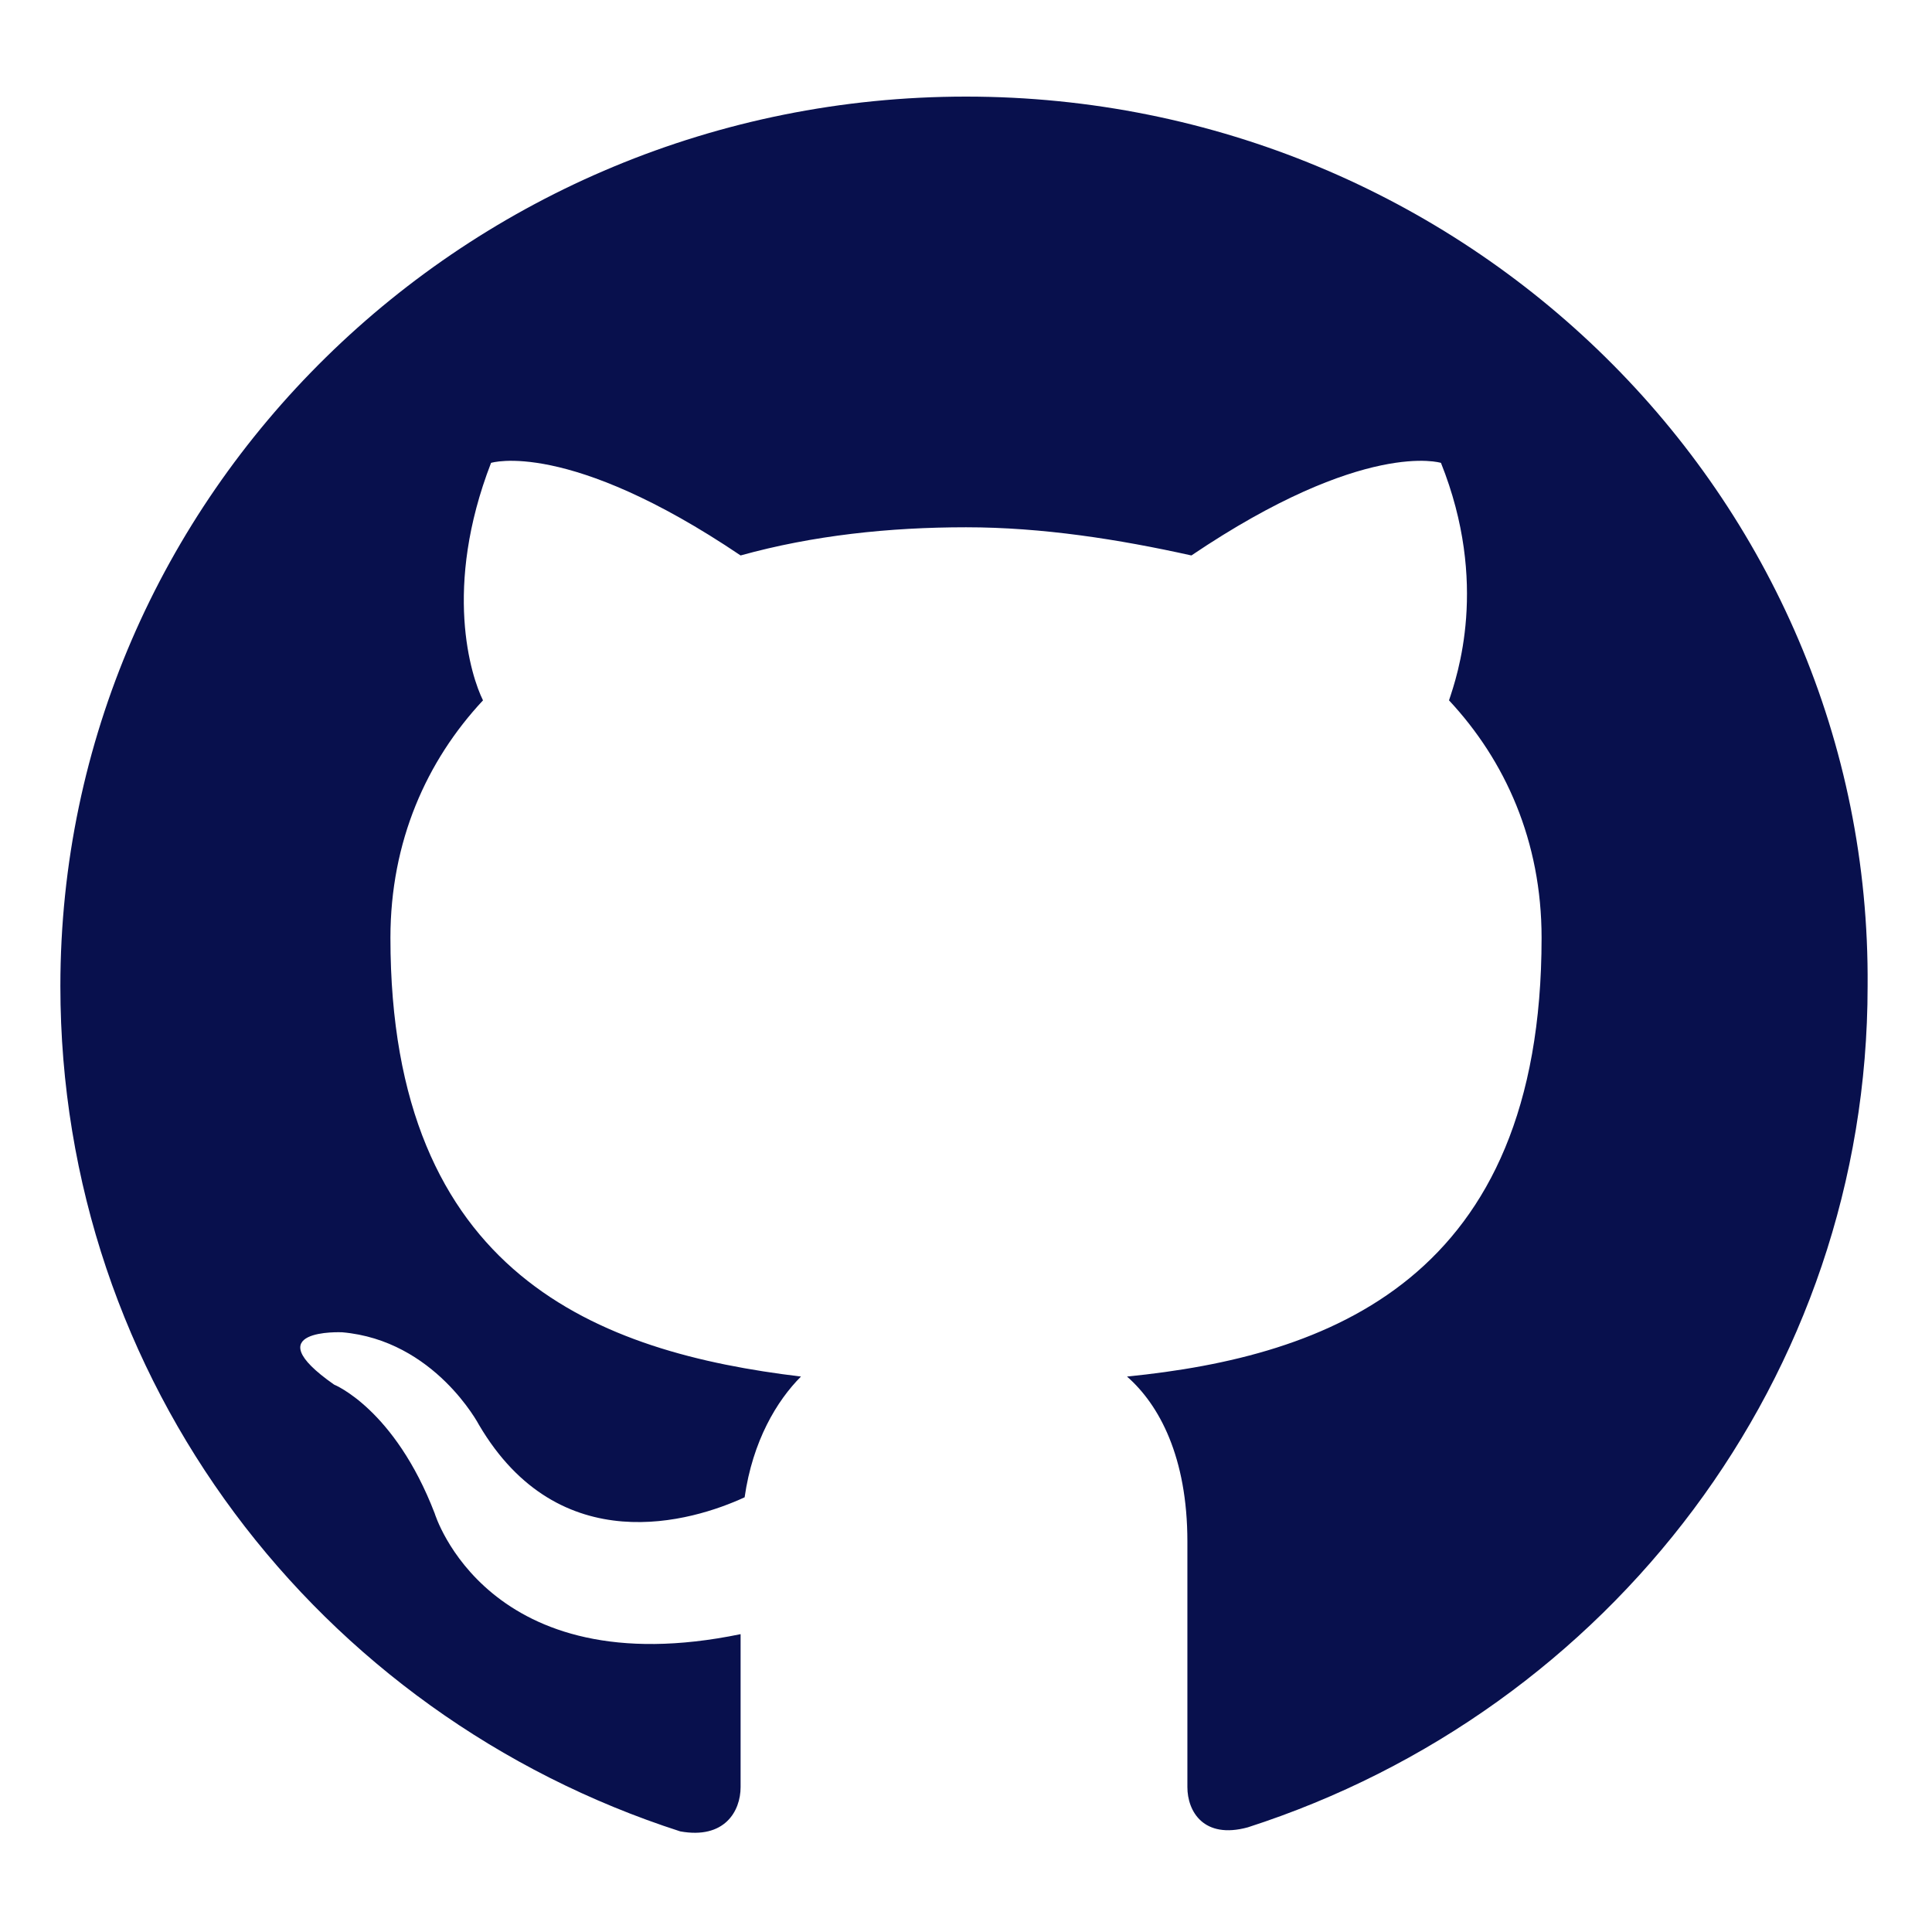 <?xml version="1.0" encoding="utf-8"?>
<!-- Generator: Adobe Illustrator 24.2.0, SVG Export Plug-In . SVG Version: 6.00 Build 0)  -->
<svg version="1.1" id="Layer_1" xmlns="http://www.w3.org/2000/svg" xmlns:xlink="http://www.w3.org/1999/xlink" x="0px" y="0px"
	 viewBox="0 0 48 48" style="enable-background:new 0 0 48 48;" xml:space="preserve">
<style type="text/css">
	.st0{fill:#08104D;}
</style>
<path class="st0" d="M24,2.4c-12.4,0-22.5,9.9-22.5,22.1c0,9.8,6.4,18.1,15.4,21c1.1,0.2,1.5-0.5,1.5-1.1c0-0.5,0-1.9,0-3.8
	c-6.3,1.3-7.6-3-7.6-3c-1-2.6-2.5-3.2-2.5-3.2c-2-1.4,0.2-1.3,0.2-1.3c2.3,0.2,3.4,2.3,3.4,2.3c2,3.4,5.3,2.4,6.6,1.8
	c0.2-1.4,0.8-2.4,1.4-3c-5-0.6-10.2-2.5-10.2-10.9c0-2.4,0.9-4.4,2.3-5.9c-0.3-0.6-1-2.8,0.2-5.9c0,0,1.9-0.6,6.2,2.3
	c1.8-0.5,3.7-0.7,5.6-0.7c1.9,0,3.8,0.3,5.6,0.7c4.3-2.9,6.2-2.3,6.2-2.3c1.2,3,0.4,5.3,0.2,5.9c1.4,1.5,2.3,3.5,2.3,5.9
	c0,8.5-5.3,10.4-10.3,10.9c0.8,0.7,1.5,2,1.5,4.1c0,3,0,5.3,0,6.1c0,0.6,0.4,1.3,1.5,1c9-2.9,15.4-11.2,15.4-20.9
	C46.5,12.3,36.4,2.4,24,2.4z"/>
</svg>

